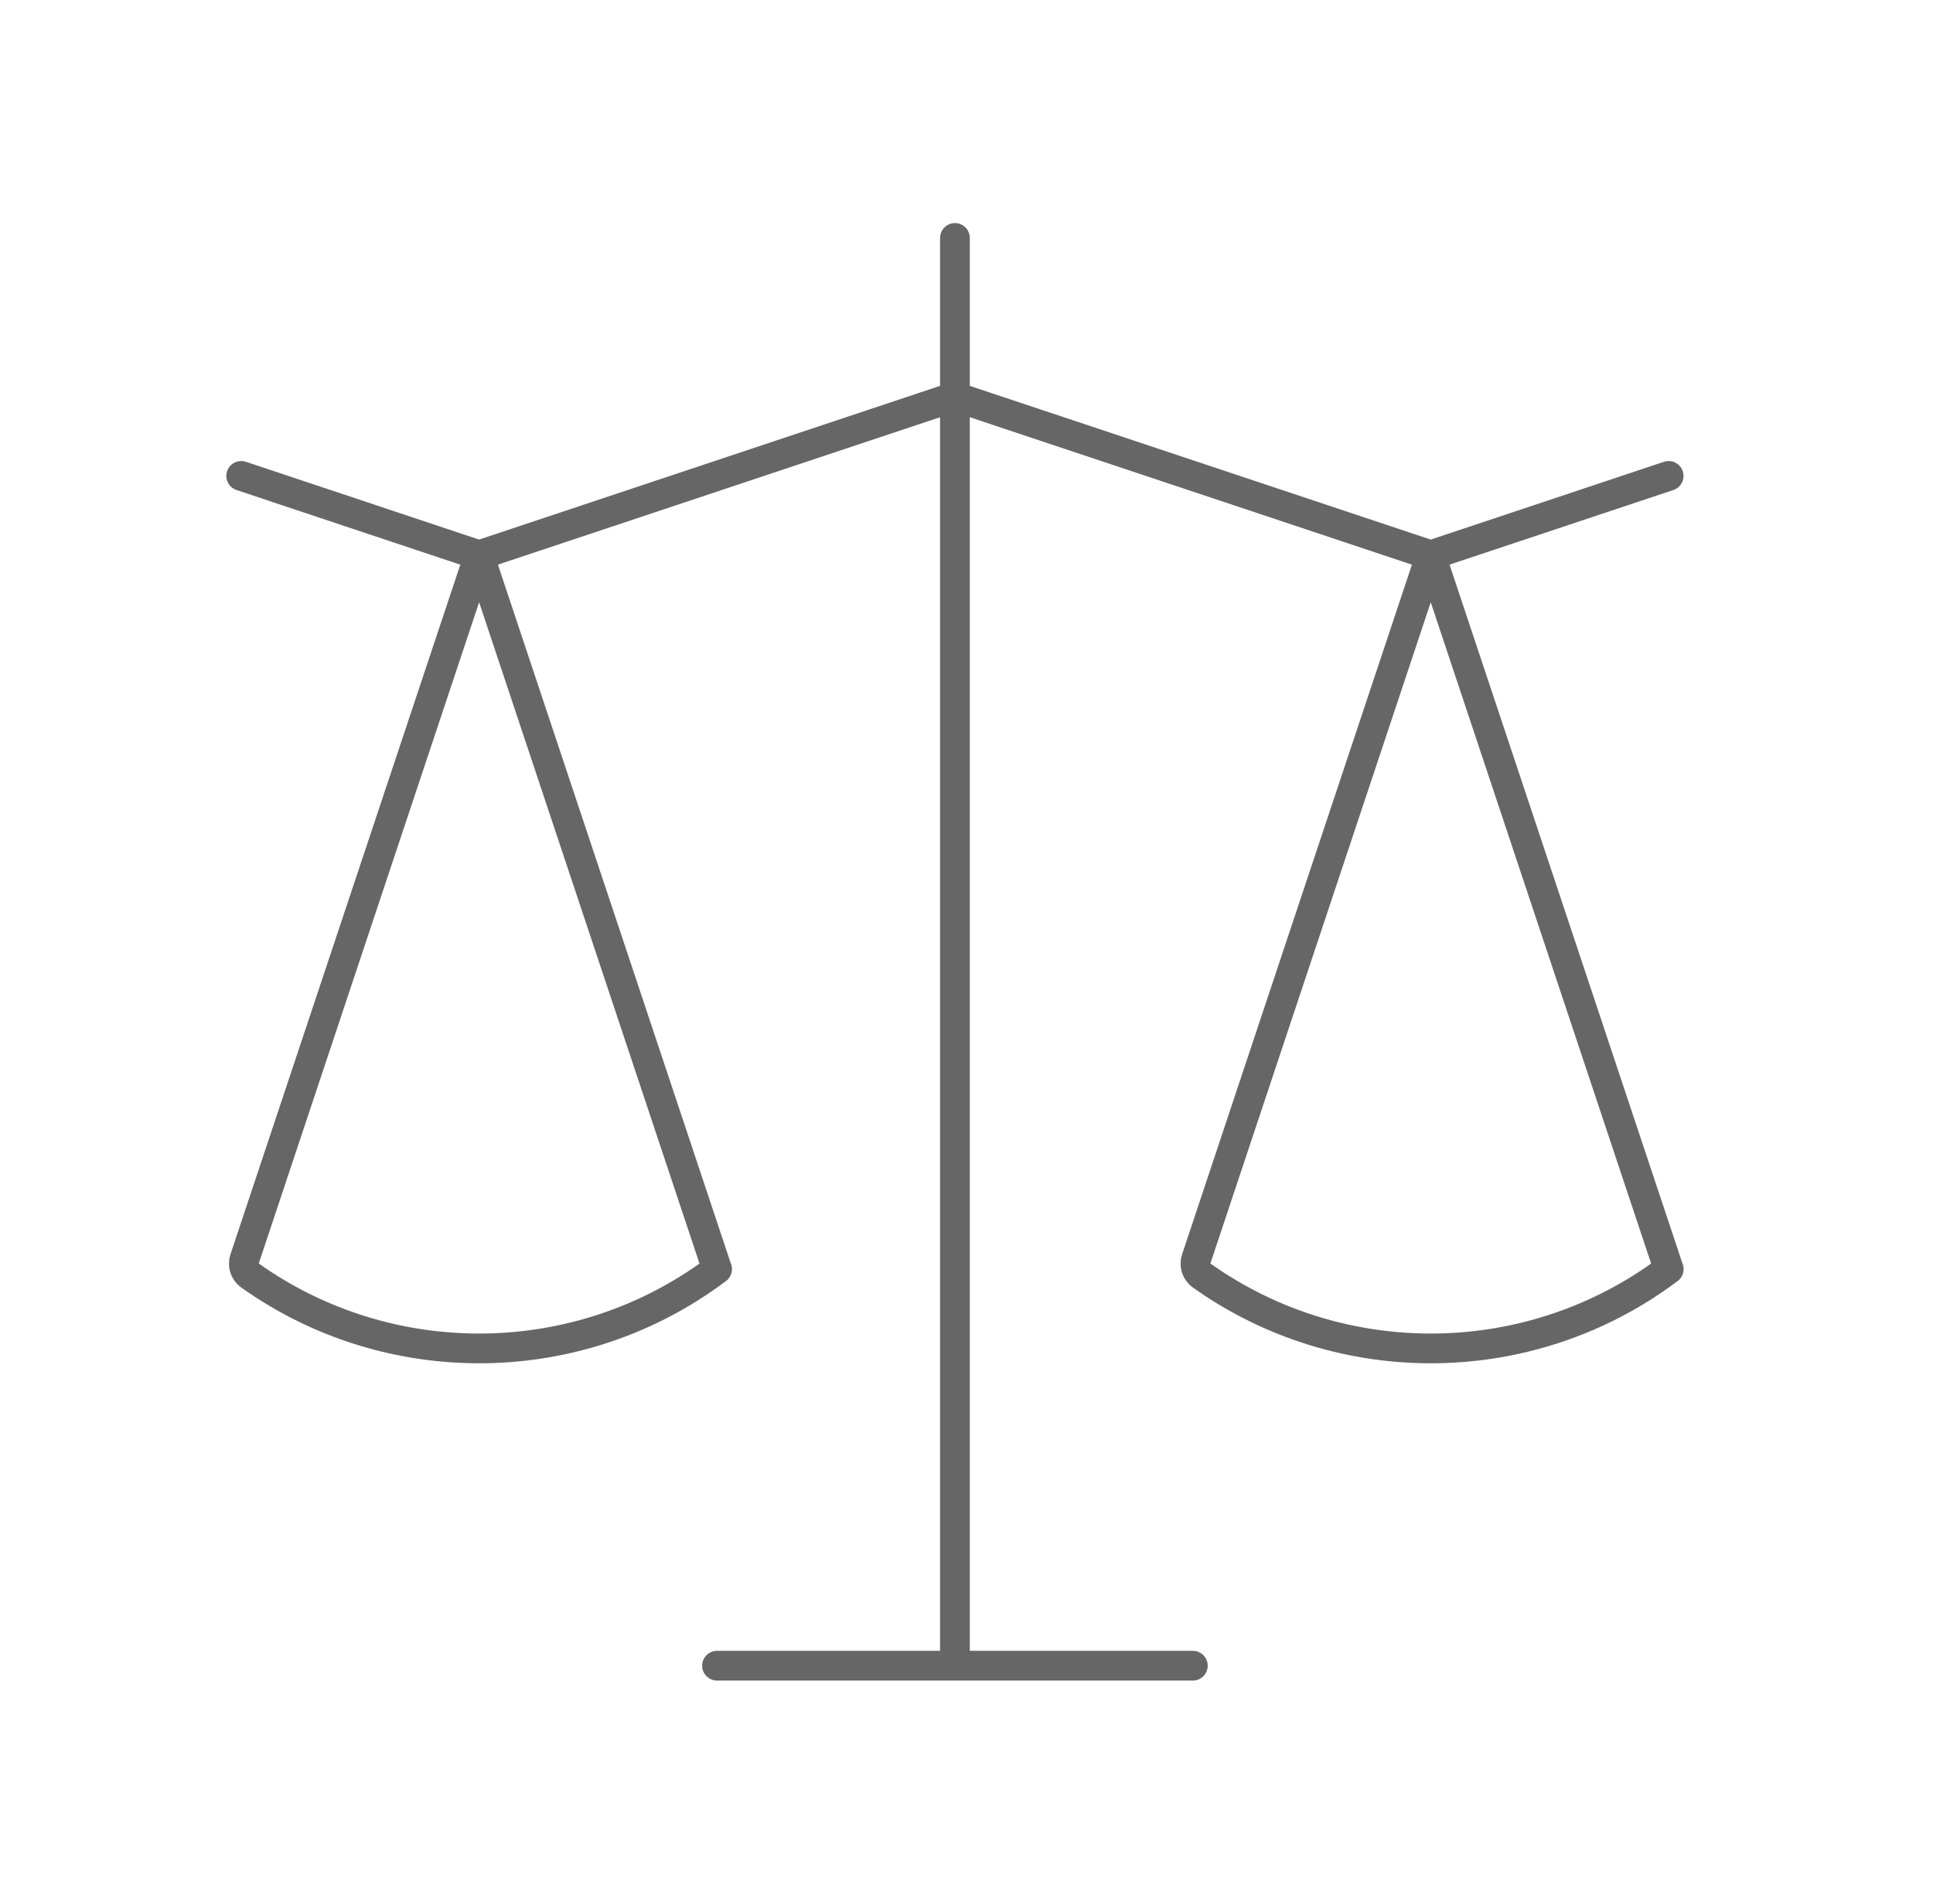 <svg width="65" height="64" viewBox="0 0 65 64" fill="none" xmlns="http://www.w3.org/2000/svg">
<path d="M8.111 16L16.111 18.667M16.111 18.667L8.225 42.325C8.157 42.529 8.226 42.755 8.402 42.879C13.103 46.221 19.483 46.15 24.114 42.667M16.111 18.667L24.111 42.667M16.111 18.667L32.111 13.333M48.111 18.667L56.111 16M48.111 18.667L40.225 42.325C40.157 42.529 40.226 42.755 40.402 42.879C45.103 46.221 51.483 46.15 56.114 42.667M48.111 18.667L56.111 42.667M48.111 18.667L32.111 13.333M32.111 8V13.333M32.111 56V13.333M32.111 56H24.111M32.111 56H40.111" stroke="black" stroke-opacity="0.6" stroke-linecap="round" stroke-linejoin="round"/>
</svg>
